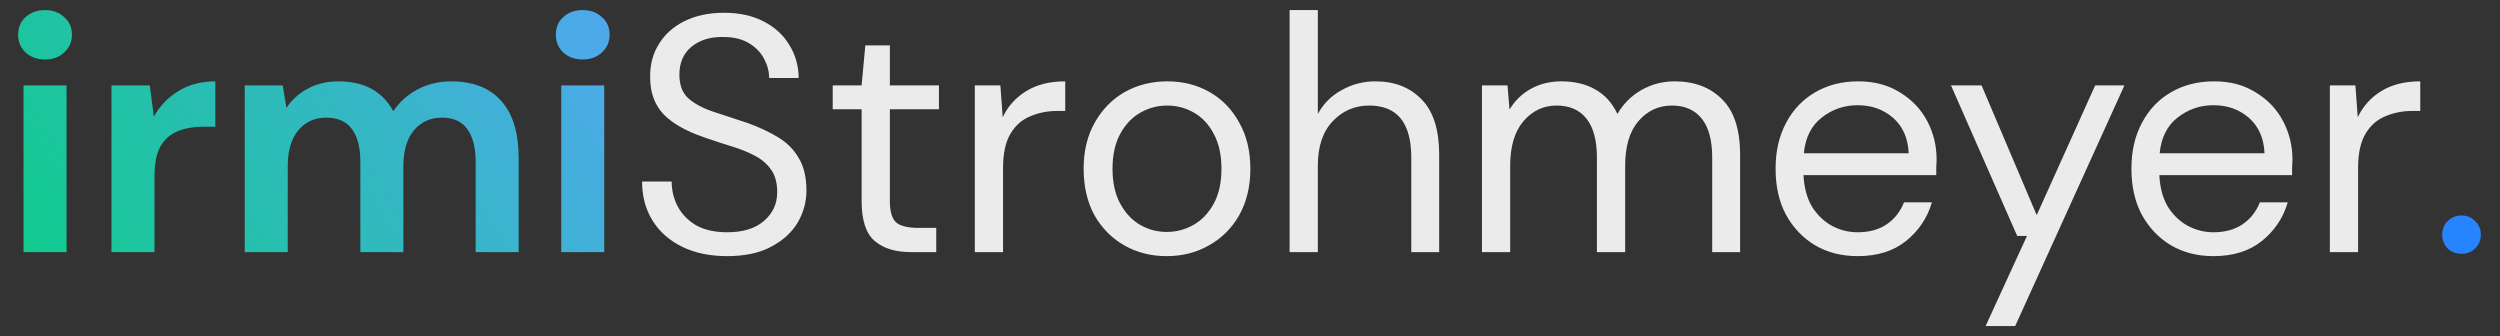 <svg width="119" height="16" viewBox="0 0 119 16" fill="none" xmlns="http://www.w3.org/2000/svg">
<rect x="0" y="0" width="119" height="16" fill="#333333" stroke="none"/>
<path d="M2.144 2.832C1.771 2.832 1.461 2.72 1.216 2.496C0.981 2.272 0.864 1.989 0.864 1.648C0.864 1.307 0.981 1.029 1.216 0.816C1.461 0.592 1.771 0.48 2.144 0.48C2.517 0.48 2.821 0.592 3.056 0.816C3.301 1.029 3.424 1.307 3.424 1.648C3.424 1.989 3.301 2.272 3.056 2.496C2.821 2.72 2.517 2.832 2.144 2.832ZM1.12 12V4.064H3.168V12H1.12ZM5.306 12V4.064H7.13L7.322 5.552C7.61 5.04 7.999 4.635 8.49 4.336C8.991 4.027 9.578 3.872 10.25 3.872V6.032H9.674C9.226 6.032 8.826 6.101 8.474 6.24C8.122 6.379 7.844 6.619 7.642 6.96C7.45 7.301 7.354 7.776 7.354 8.384V12H5.306ZM11.649 12V4.064H13.457L13.633 5.136C13.889 4.752 14.225 4.448 14.641 4.224C15.068 3.989 15.559 3.872 16.113 3.872C17.34 3.872 18.209 4.347 18.721 5.296C19.009 4.859 19.393 4.512 19.873 4.256C20.364 4 20.897 3.872 21.473 3.872C22.508 3.872 23.303 4.181 23.857 4.8C24.412 5.419 24.689 6.325 24.689 7.52V12H22.641V7.712C22.641 7.029 22.508 6.507 22.241 6.144C21.985 5.781 21.585 5.6 21.041 5.6C20.487 5.6 20.039 5.803 19.697 6.208C19.367 6.613 19.201 7.179 19.201 7.904V12H17.153V7.712C17.153 7.029 17.02 6.507 16.753 6.144C16.487 5.781 16.076 5.6 15.521 5.6C14.977 5.6 14.535 5.803 14.193 6.208C13.863 6.613 13.697 7.179 13.697 7.904V12H11.649ZM27.738 2.832C27.364 2.832 27.055 2.72 26.81 2.496C26.575 2.272 26.458 1.989 26.458 1.648C26.458 1.307 26.575 1.029 26.81 0.816C27.055 0.592 27.364 0.48 27.738 0.48C28.111 0.48 28.415 0.592 28.65 0.816C28.895 1.029 29.018 1.307 29.018 1.648C29.018 1.989 28.895 2.272 28.65 2.496C28.415 2.72 28.111 2.832 27.738 2.832ZM26.714 12V4.064H28.762V12H26.714Z" fill="url(#paint0_linear_283_1125)"/>
<path d="M34.611 12.192C33.79 12.192 33.075 12.043 32.467 11.744C31.859 11.445 31.39 11.029 31.059 10.496C30.729 9.963 30.563 9.344 30.563 8.64H31.971C31.971 9.077 32.073 9.483 32.275 9.856C32.478 10.219 32.771 10.512 33.155 10.736C33.55 10.949 34.035 11.056 34.611 11.056C35.369 11.056 35.955 10.875 36.371 10.512C36.787 10.149 36.995 9.696 36.995 9.152C36.995 8.704 36.899 8.347 36.707 8.08C36.515 7.803 36.254 7.579 35.923 7.408C35.603 7.237 35.23 7.088 34.803 6.96C34.387 6.832 33.95 6.688 33.491 6.528C32.627 6.229 31.987 5.861 31.571 5.424C31.155 4.976 30.947 4.395 30.947 3.68C30.937 3.083 31.075 2.555 31.363 2.096C31.651 1.627 32.057 1.264 32.579 1.008C33.113 0.741 33.742 0.608 34.467 0.608C35.182 0.608 35.801 0.741 36.323 1.008C36.857 1.275 37.267 1.643 37.555 2.112C37.854 2.581 38.009 3.115 38.019 3.712H36.611C36.611 3.403 36.531 3.099 36.371 2.8C36.211 2.491 35.966 2.24 35.635 2.048C35.315 1.856 34.91 1.76 34.419 1.76C33.811 1.749 33.31 1.904 32.915 2.224C32.531 2.544 32.339 2.987 32.339 3.552C32.339 4.032 32.473 4.4 32.739 4.656C33.017 4.912 33.401 5.125 33.891 5.296C34.382 5.456 34.947 5.643 35.587 5.856C36.121 6.048 36.601 6.272 37.027 6.528C37.454 6.784 37.785 7.115 38.019 7.52C38.265 7.925 38.387 8.443 38.387 9.072C38.387 9.605 38.249 10.112 37.971 10.592C37.694 11.061 37.273 11.445 36.707 11.744C36.153 12.043 35.454 12.192 34.611 12.192ZM43.349 12C42.624 12 42.053 11.824 41.637 11.472C41.221 11.12 41.013 10.485 41.013 9.568V5.2H39.637V4.064H41.013L41.189 2.16H42.357V4.064H44.693V5.2H42.357V9.568C42.357 10.069 42.459 10.411 42.661 10.592C42.864 10.763 43.221 10.848 43.733 10.848H44.565V12H43.349ZM46.401 12V4.064H47.617L47.729 5.584C47.974 5.061 48.347 4.645 48.849 4.336C49.35 4.027 49.969 3.872 50.705 3.872V5.28H50.337C49.867 5.28 49.435 5.365 49.041 5.536C48.646 5.696 48.331 5.973 48.097 6.368C47.862 6.763 47.745 7.307 47.745 8V12H46.401ZM55.532 12.192C54.786 12.192 54.114 12.021 53.517 11.68C52.919 11.339 52.444 10.859 52.093 10.24C51.751 9.611 51.581 8.875 51.581 8.032C51.581 7.189 51.757 6.459 52.108 5.84C52.461 5.211 52.935 4.725 53.532 4.384C54.141 4.043 54.818 3.872 55.565 3.872C56.311 3.872 56.983 4.043 57.581 4.384C58.178 4.725 58.647 5.211 58.989 5.84C59.34 6.459 59.517 7.189 59.517 8.032C59.517 8.875 59.34 9.611 58.989 10.24C58.636 10.859 58.157 11.339 57.548 11.68C56.951 12.021 56.279 12.192 55.532 12.192ZM55.532 11.04C55.991 11.04 56.418 10.928 56.812 10.704C57.207 10.48 57.527 10.144 57.773 9.696C58.018 9.248 58.141 8.693 58.141 8.032C58.141 7.371 58.018 6.816 57.773 6.368C57.538 5.92 57.223 5.584 56.828 5.36C56.434 5.136 56.013 5.024 55.565 5.024C55.106 5.024 54.679 5.136 54.285 5.36C53.89 5.584 53.57 5.92 53.325 6.368C53.079 6.816 52.956 7.371 52.956 8.032C52.956 8.693 53.079 9.248 53.325 9.696C53.57 10.144 53.885 10.48 54.269 10.704C54.663 10.928 55.084 11.04 55.532 11.04ZM61.385 12V0.48H62.729V5.424C62.996 4.933 63.375 4.555 63.865 4.288C64.356 4.011 64.889 3.872 65.465 3.872C66.383 3.872 67.119 4.16 67.673 4.736C68.228 5.301 68.505 6.176 68.505 7.36V12H67.177V7.504C67.177 5.851 66.511 5.024 65.177 5.024C64.484 5.024 63.903 5.275 63.433 5.776C62.964 6.267 62.729 6.971 62.729 7.888V12H61.385ZM70.541 12V4.064H71.757L71.853 5.216C72.109 4.789 72.451 4.459 72.877 4.224C73.304 3.989 73.784 3.872 74.317 3.872C74.947 3.872 75.486 4 75.933 4.256C76.392 4.512 76.744 4.901 76.99 5.424C77.267 4.944 77.645 4.565 78.126 4.288C78.616 4.011 79.144 3.872 79.71 3.872C80.659 3.872 81.416 4.16 81.981 4.736C82.547 5.301 82.829 6.176 82.829 7.36V12H81.501V7.504C81.501 6.683 81.336 6.064 81.005 5.648C80.675 5.232 80.2 5.024 79.582 5.024C78.942 5.024 78.408 5.275 77.981 5.776C77.566 6.267 77.358 6.971 77.358 7.888V12H76.013V7.504C76.013 6.683 75.848 6.064 75.517 5.648C75.187 5.232 74.712 5.024 74.094 5.024C73.464 5.024 72.936 5.275 72.51 5.776C72.094 6.267 71.885 6.971 71.885 7.888V12H70.541ZM88.422 12.192C87.665 12.192 86.993 12.021 86.406 11.68C85.819 11.328 85.355 10.843 85.014 10.224C84.683 9.605 84.518 8.875 84.518 8.032C84.518 7.2 84.683 6.475 85.014 5.856C85.345 5.227 85.803 4.741 86.39 4.4C86.987 4.048 87.675 3.872 88.454 3.872C89.222 3.872 89.883 4.048 90.438 4.4C91.003 4.741 91.435 5.195 91.734 5.76C92.033 6.325 92.182 6.933 92.182 7.584C92.182 7.701 92.177 7.819 92.166 7.936C92.166 8.053 92.166 8.187 92.166 8.336H85.846C85.878 8.944 86.017 9.451 86.262 9.856C86.518 10.251 86.833 10.549 87.206 10.752C87.59 10.955 87.995 11.056 88.422 11.056C88.977 11.056 89.441 10.928 89.814 10.672C90.187 10.416 90.459 10.069 90.63 9.632H91.958C91.745 10.368 91.334 10.981 90.726 11.472C90.129 11.952 89.361 12.192 88.422 12.192ZM88.422 5.008C87.782 5.008 87.211 5.205 86.71 5.6C86.219 5.984 85.937 6.549 85.862 7.296H90.854C90.822 6.581 90.577 6.021 90.118 5.616C89.659 5.211 89.094 5.008 88.422 5.008ZM94.515 15.52L96.483 11.232H96.019L92.867 4.064H94.323L96.947 10.24L99.731 4.064H101.123L95.923 15.52H94.515ZM105.36 12.192C104.602 12.192 103.93 12.021 103.344 11.68C102.757 11.328 102.293 10.843 101.952 10.224C101.621 9.605 101.456 8.875 101.456 8.032C101.456 7.2 101.621 6.475 101.952 5.856C102.282 5.227 102.741 4.741 103.328 4.4C103.925 4.048 104.613 3.872 105.391 3.872C106.16 3.872 106.821 4.048 107.376 4.4C107.941 4.741 108.373 5.195 108.672 5.76C108.97 6.325 109.12 6.933 109.12 7.584C109.12 7.701 109.114 7.819 109.104 7.936C109.104 8.053 109.104 8.187 109.104 8.336H102.784C102.816 8.944 102.954 9.451 103.2 9.856C103.456 10.251 103.77 10.549 104.144 10.752C104.528 10.955 104.933 11.056 105.36 11.056C105.914 11.056 106.378 10.928 106.752 10.672C107.125 10.416 107.397 10.069 107.568 9.632H108.896C108.682 10.368 108.272 10.981 107.664 11.472C107.066 11.952 106.298 12.192 105.36 12.192ZM105.36 5.008C104.72 5.008 104.149 5.205 103.648 5.6C103.157 5.984 102.874 6.549 102.799 7.296H107.792C107.76 6.581 107.514 6.021 107.056 5.616C106.597 5.211 106.032 5.008 105.36 5.008ZM110.901 12V4.064H112.117L112.229 5.584C112.474 5.061 112.848 4.645 113.349 4.336C113.85 4.027 114.469 3.872 115.205 3.872V5.28H114.837C114.368 5.28 113.936 5.365 113.541 5.536C113.146 5.696 112.832 5.973 112.597 6.368C112.362 6.763 112.245 7.307 112.245 8V12H110.901Z" fill="white" fill-opacity="0.9"/>
<path d="M117.177 12.08C116.911 12.08 116.687 11.995 116.505 11.824C116.335 11.643 116.249 11.424 116.249 11.168C116.249 10.912 116.335 10.699 116.505 10.528C116.687 10.347 116.911 10.256 117.177 10.256C117.433 10.256 117.647 10.347 117.817 10.528C117.999 10.699 118.089 10.912 118.089 11.168C118.089 11.424 117.999 11.643 117.817 11.824C117.647 11.995 117.433 12.08 117.177 12.08Z" fill="#2684FF"/>
<defs>
<linearGradient id="paint0_linear_283_1125" x1="0" y1="17" x2="33.252" y2="-3.305" gradientUnits="userSpaceOnUse">
<stop stop-color="#0ACF83"/>
<stop offset="1" stop-color="#5BA2FF"/>
</linearGradient>
</defs>
</svg>
